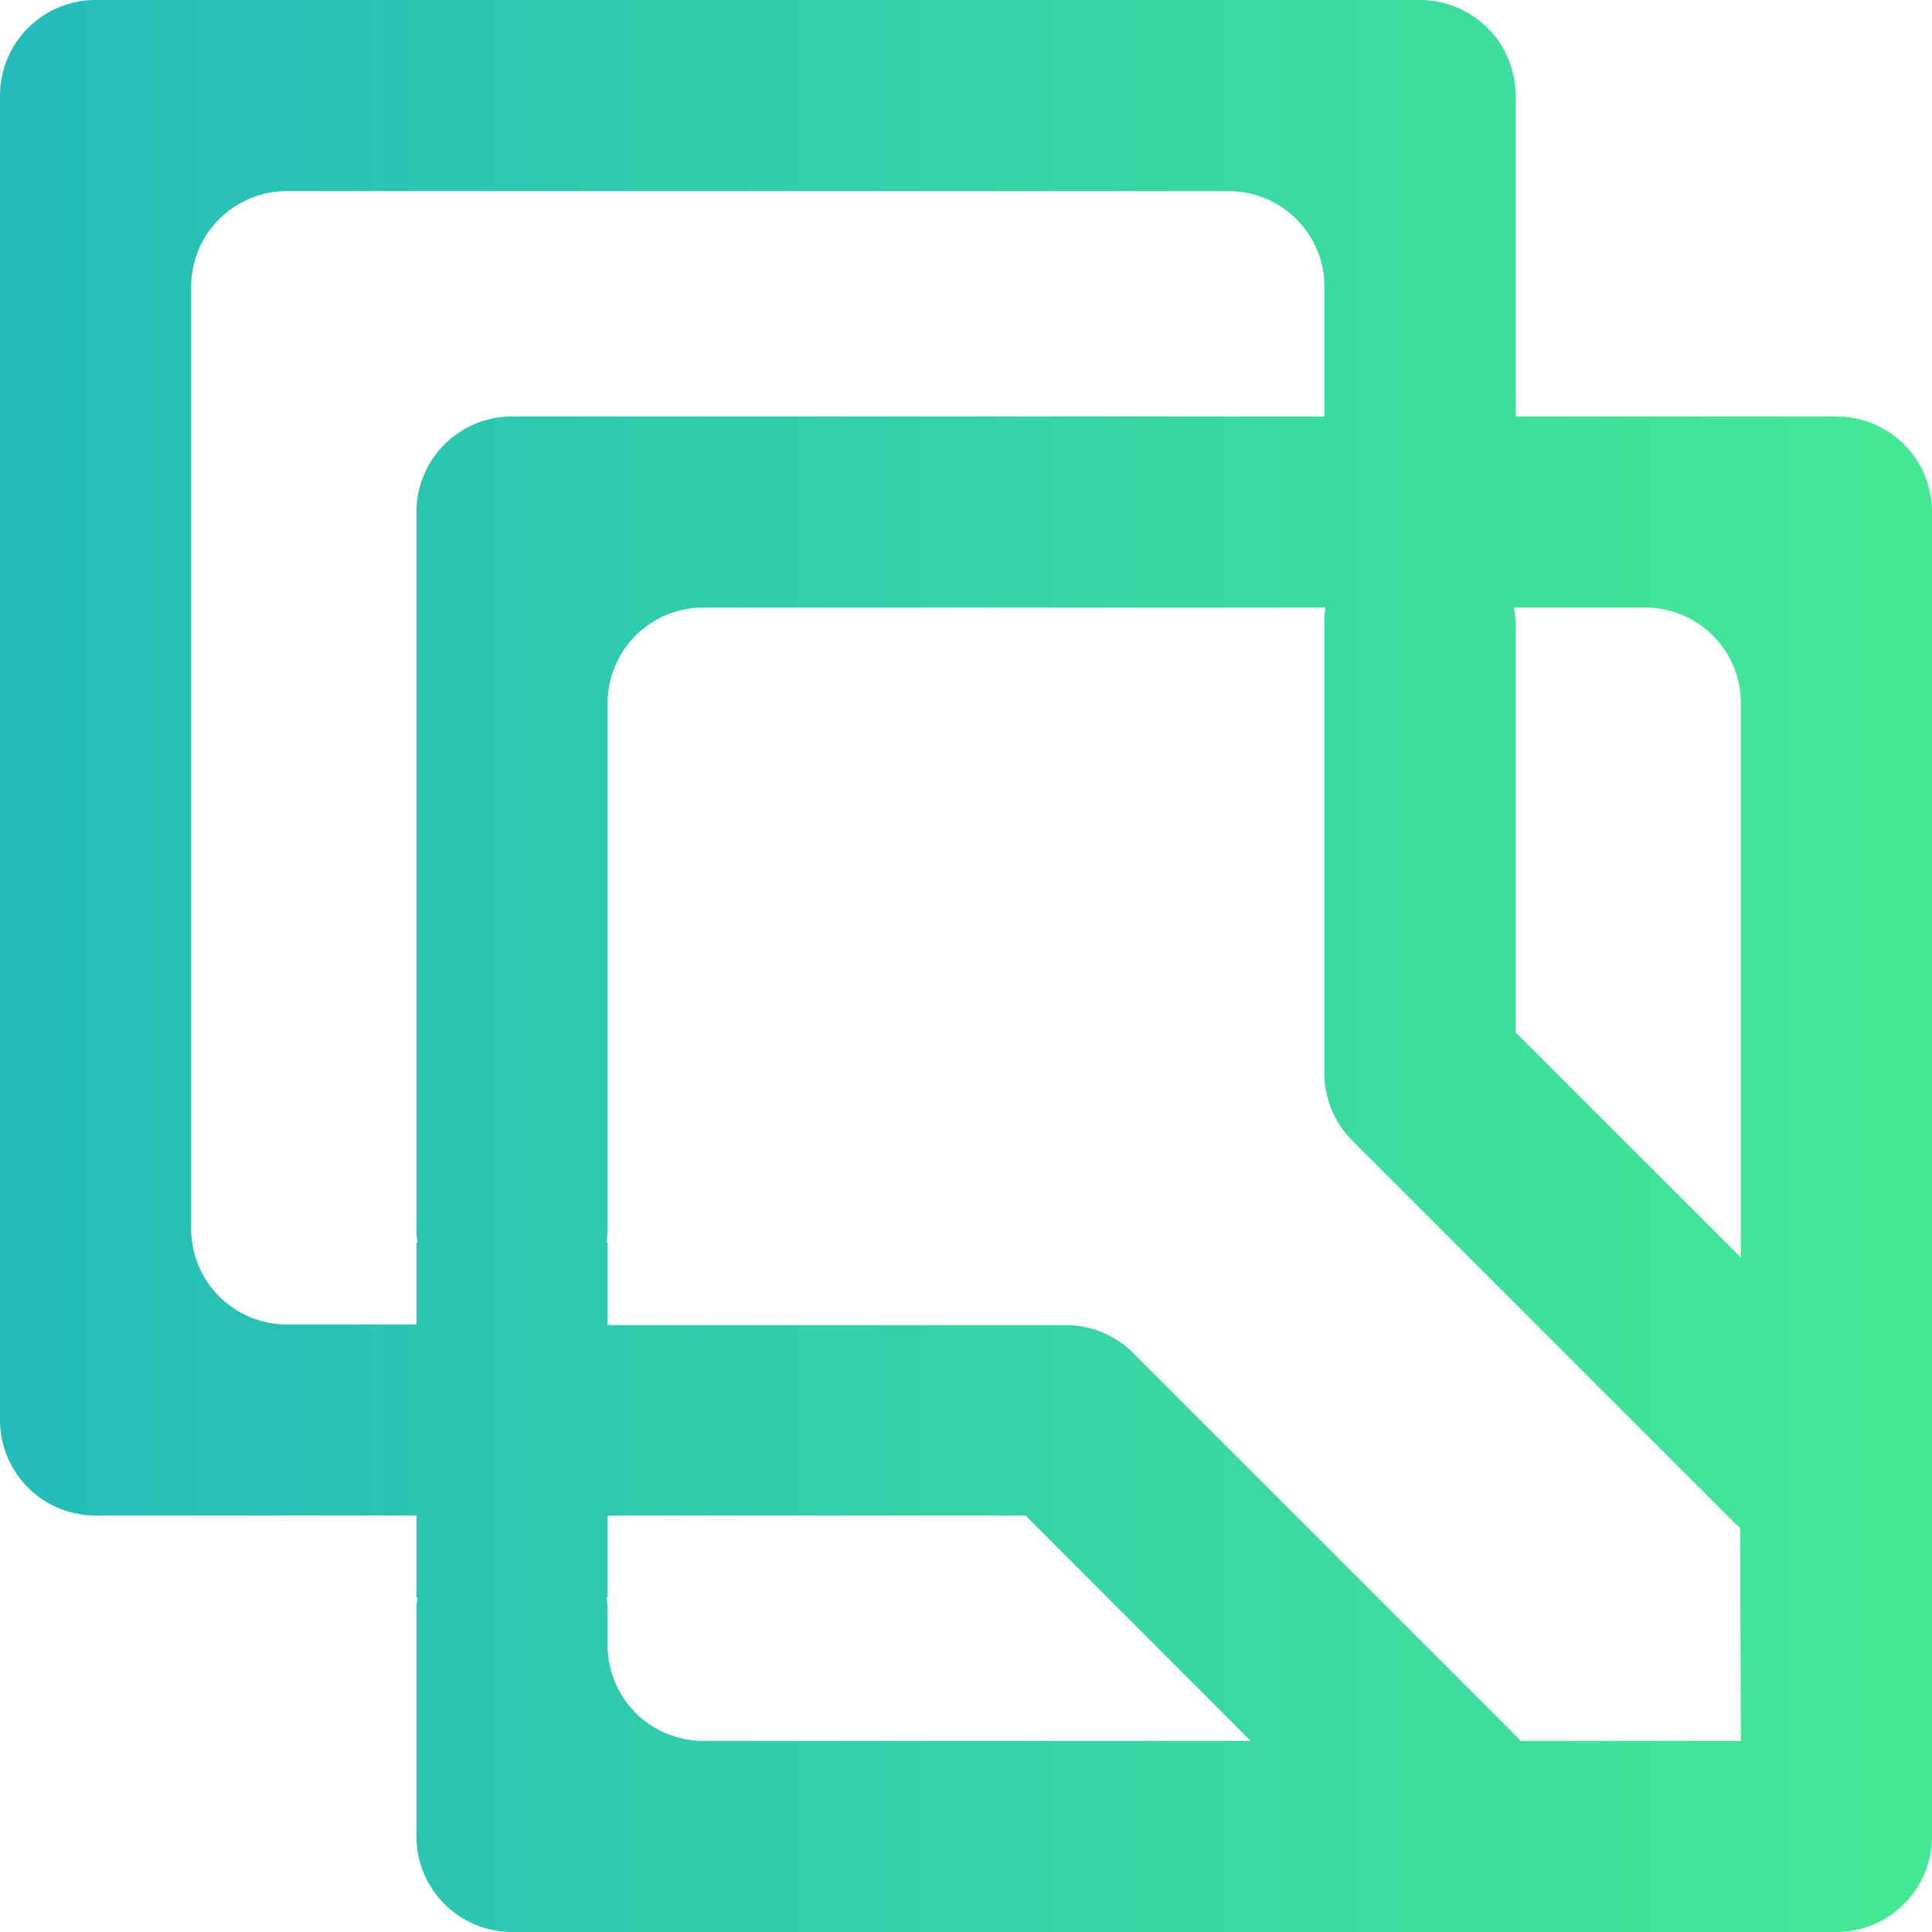 <svg xmlns="http://www.w3.org/2000/svg" xmlns:xlink="http://www.w3.org/1999/xlink" viewBox="0 0 141.5 141.5"><defs><style>.cls-1{fill:url(#linear-gradient);}</style><linearGradient id="linear-gradient" y1="70.75" x2="141.5" y2="70.75" gradientUnits="userSpaceOnUse"><stop offset="0" stop-color="#23bcba"/><stop offset="1" stop-color="#45e994"/></linearGradient></defs><title>Asset 7</title><g id="Layer_2" data-name="Layer 2"><g id="Layer_1-2" data-name="Layer 1"><g id="Logo"><g id="Shape"><path class="cls-1" d="M134.5,30.5H111V7a7,7,0,0,0-7-7H7A7,7,0,0,0,0,7v97a7,7,0,0,0,7,7H30.5v6h.08a5.47,5.47,0,0,0-.08,1v16.5a7,7,0,0,0,7,7h97a7,7,0,0,0,7-7v-97A7,7,0,0,0,134.5,30.5Zm-104,7V90a5.47,5.47,0,0,0,.08,1H30.5v6H21a7,7,0,0,1-7-7V21a7,7,0,0,1,7-7H90a7,7,0,0,1,7,7v9.5H37.5A7,7,0,0,0,30.5,37.5Zm21,90a7,7,0,0,1-7-7V118a5.47,5.47,0,0,0-.08-1h.08v-6a7.37,7.37,0,0,0,.82,0H75.11L91.6,127.5Zm76,0H111.36c-.13-.15-.26-.3-.41-.45l-28-28a7,7,0,0,0-5-2H45a4.19,4.19,0,0,0-.5,0V91h-.08a5.47,5.47,0,0,0,.08-1V51.5a7,7,0,0,1,7-7H97.08a5.55,5.55,0,0,0-.08,1v33a7,7,0,0,0,2,5l12,12,16,16c.15.15.3.28.45.41Zm0-35.4L111,75.61V45.82a7.2,7.2,0,0,0-.12-1.32h9.62a7,7,0,0,1,7,7Z"/></g></g></g></g></svg>